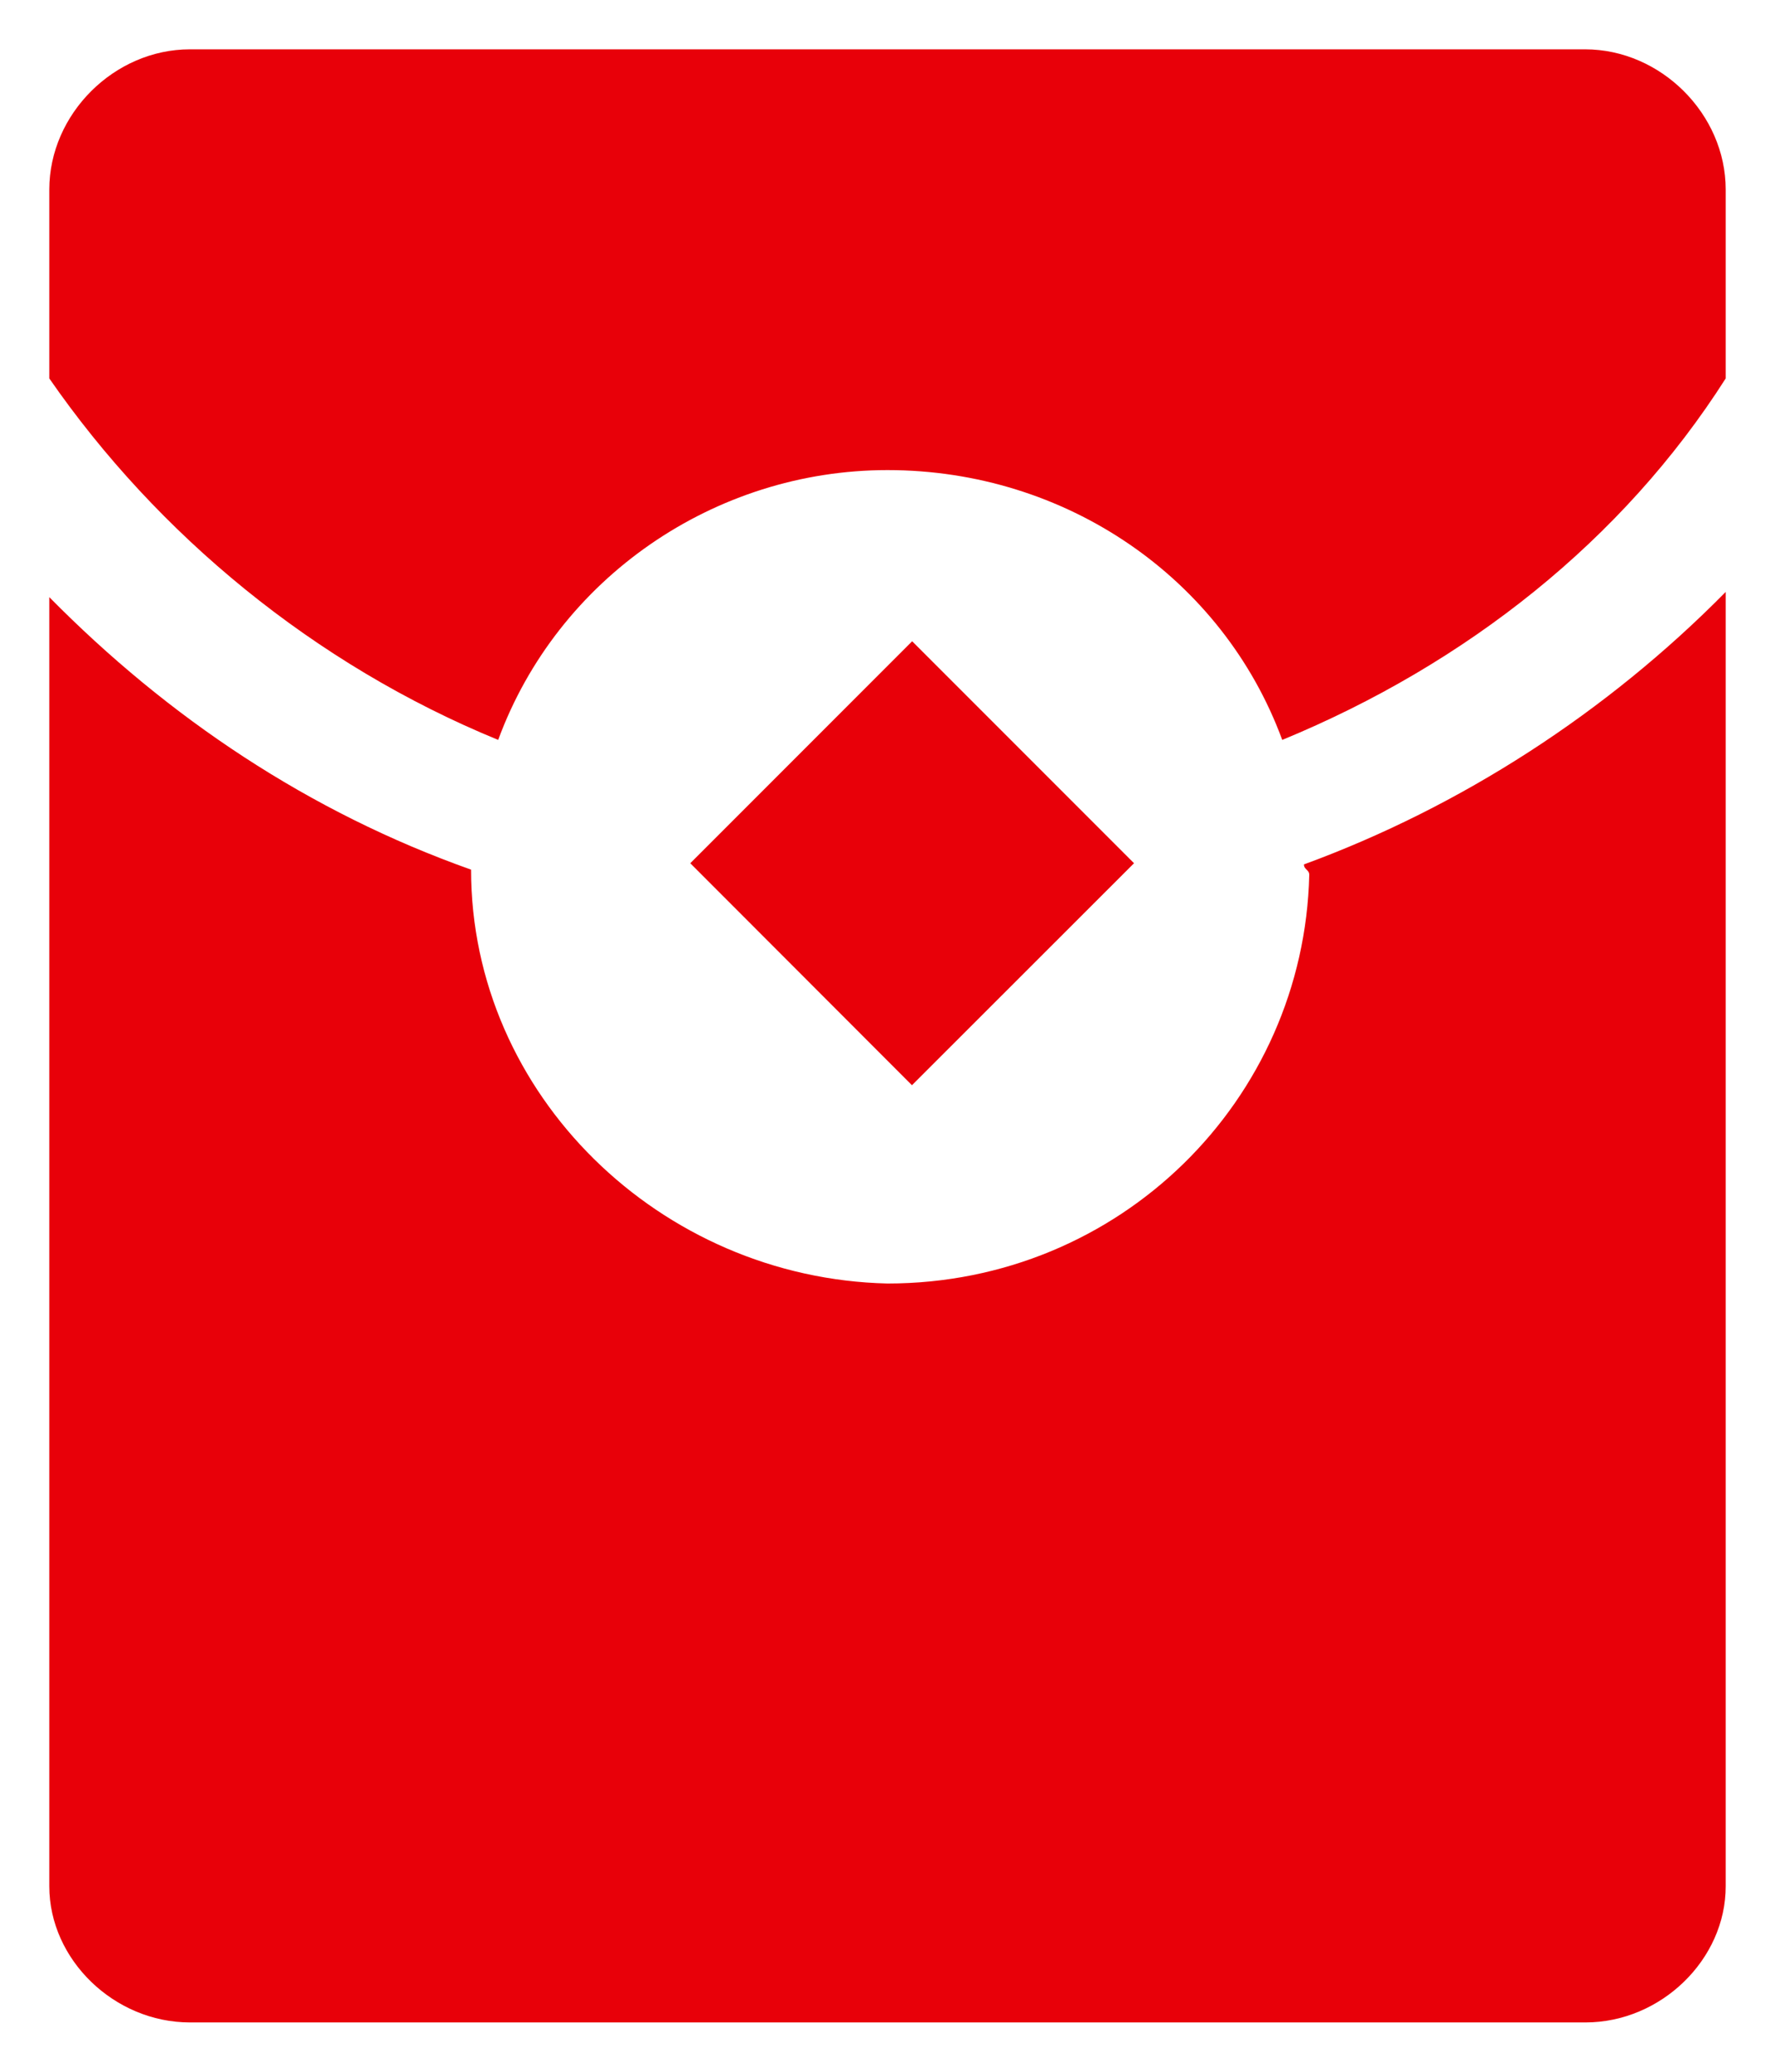 ﻿<?xml version="1.0" encoding="utf-8"?>
<svg version="1.1" xmlns:xlink="http://www.w3.org/1999/xlink" width="18px" height="21px" xmlns="http://www.w3.org/2000/svg">
  <g transform="matrix(1 0 0 1 -346 -287 )">
    <path d="M 17.5 6  C 17.5 6  17.5 19.118  17.5 19.118  C 17.502 19.861  16.844 20.5  16.078 20.5  C 16.078 20.5  1.926 20.5  1.926 20.5  C 1.158 20.5  0.5 19.863  0.5 19.12  C 0.5 19.12  0.5 6.053  0.5 6.053  C 1.707 7.276  3.134 8.232  4.777 8.815  C 4.777 11.098  6.696 12.957  9 13.01  C 11.358 13.01  13.223 11.151  13.277 8.868  C 13.277 8.815  13.223 8.815  13.223 8.762  C 14.814 8.179  16.295 7.222  17.5 6  Z M 7 8.75  L 9.25 6.5  L 11.5 8.75  L 9.248 11  L 7 8.75  Z M 17.5 1.921  C 17.5 1.921  17.5 3.836  17.5 3.836  C 16.456 5.476  14.867 6.732  13.003 7.5  C 12.399 5.86  10.81 4.765  9 4.765  C 7.246 4.765  5.655 5.86  5.052 7.5  C 3.187 6.735  1.598 5.421  0.5 3.836  C 0.5 3.836  0.5 1.921  0.5 1.921  C 0.5 1.156  1.158 0.5  1.926 0.5  C 1.926 0.5  16.074 0.5  16.074 0.5  C 16.842 0.5  17.5 1.156  17.5 1.921  Z " fill-rule="nonzero" fill="#e80009" stroke="none" transform="matrix(1 0 0 1 346 287 )" />
  </g>
</svg>